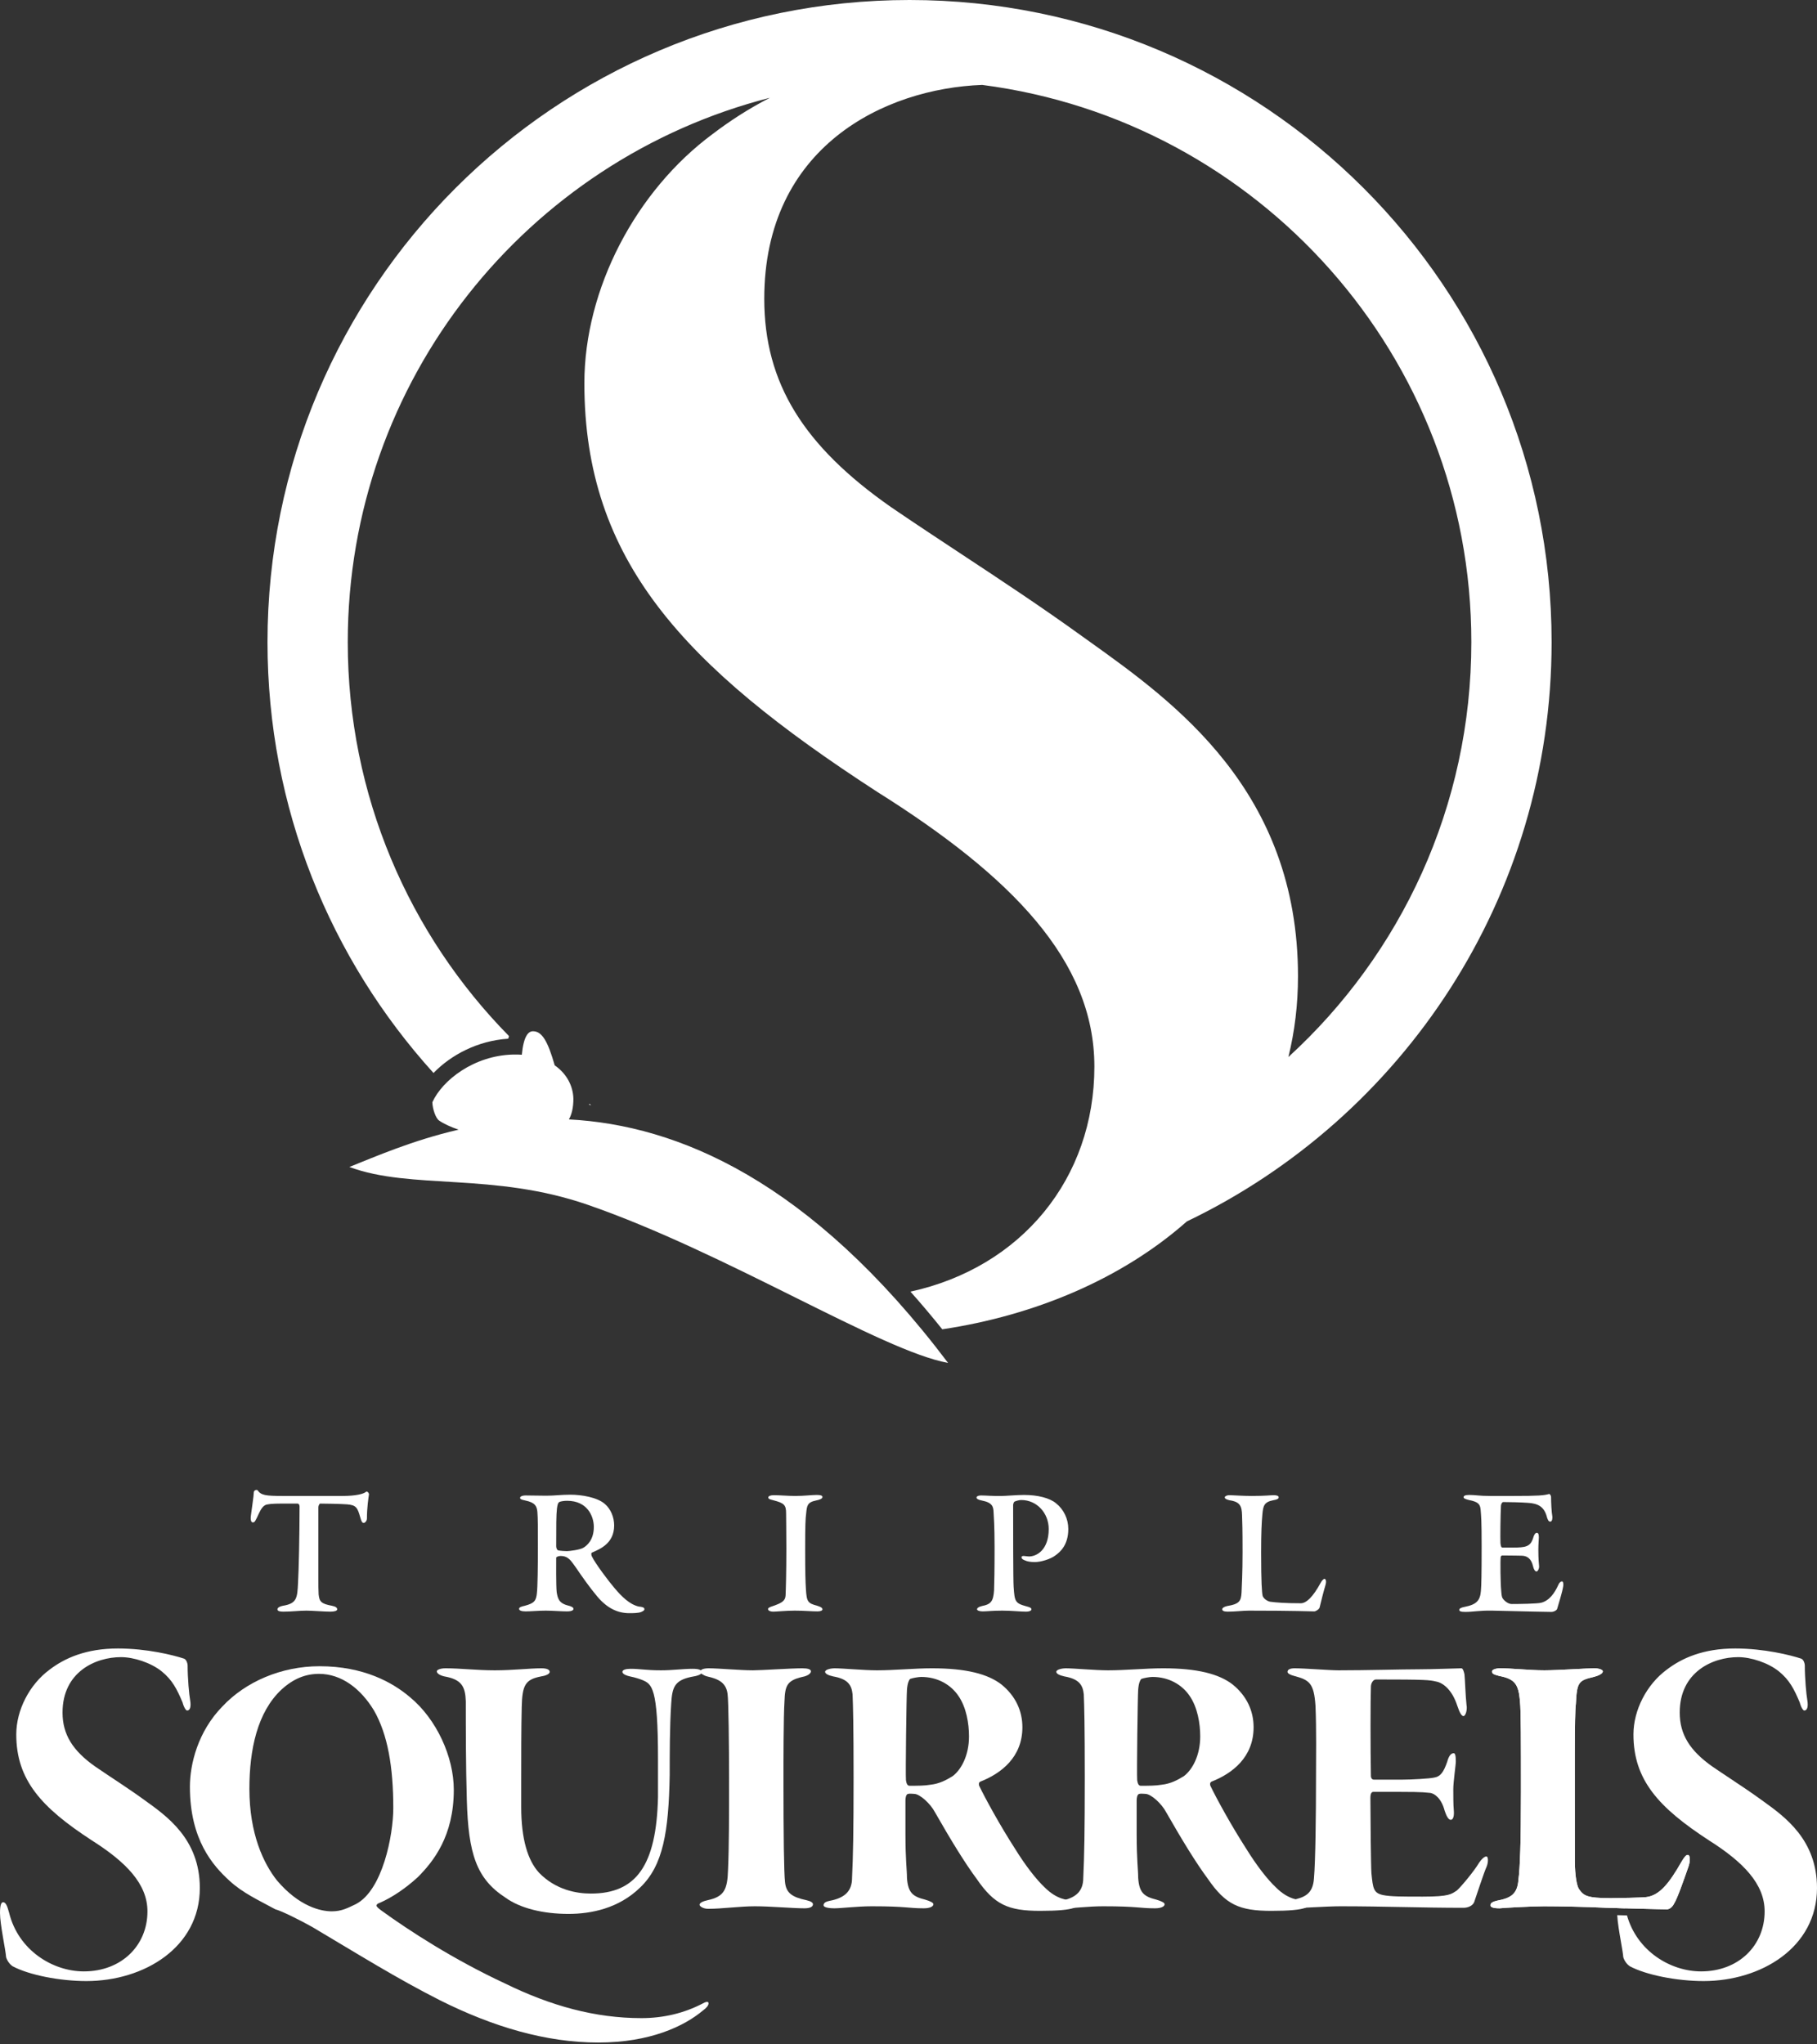 <svg width="720" height="810" viewBox="0 0 720 810" fill="none" xmlns="http://www.w3.org/2000/svg">
<rect x="0" y="0" width="720" height="810" fill="#333333" stroke="none"/>
<path d="M599.505 613.167H595.375C594.77 613.167 594.67 612.261 594.569 611.354C594.468 609.641 594.569 600.172 594.77 596.545C594.871 595.739 595.274 595.135 595.677 595.135C597.893 595.135 602.729 595.236 605.348 595.437C609.378 595.639 611.695 596.948 612.803 600.474C613.206 602.086 613.609 602.892 614.314 602.892C615.12 602.892 615.221 601.381 615.12 600.776C614.818 599.265 614.616 595.336 614.616 593.019C614.616 592.616 614.112 591.911 613.911 591.911C611.896 592.516 609.579 592.717 599.606 592.717C599.606 592.717 592.957 592.717 590.539 592.717C586.006 592.717 584.797 592.314 582.178 592.314C580.465 592.314 579.962 592.717 579.962 593.221C579.962 593.724 580.868 594.027 582.077 594.329C585.603 595.034 586.51 595.84 586.711 598.157C586.913 600.877 587.114 601.884 587.114 612.664C587.114 623.745 587.013 628.278 586.812 630.394C586.51 634.121 585.099 635.733 580.465 636.64C578.853 636.942 578.249 637.345 578.249 637.849C578.249 638.352 578.753 638.654 580.667 638.654C583.79 638.654 586.308 638.05 591.345 638.151C603.736 638.453 613.508 638.654 614.717 638.654C615.724 638.654 616.832 638.05 617.034 637.446C617.739 634.927 619.049 630.998 619.452 628.379C619.552 627.573 619.452 626.566 618.948 626.566C618.444 626.566 617.84 627.069 617.437 628.077C616.027 631.2 613.911 634.222 610.687 635.028C608.975 635.431 602.225 635.532 599.001 635.532C597.49 635.532 595.879 634.02 595.476 633.315C595.073 632.812 594.972 631.703 594.871 630.293C594.569 627.372 594.468 618.204 594.67 616.895C594.67 616.693 594.972 616.29 595.274 616.29C599.505 616.29 602.326 616.391 603.132 616.391C605.147 616.492 606.758 617.499 607.464 620.521C607.766 621.831 608.27 622.637 608.874 622.637C609.277 622.637 609.881 621.73 609.881 620.622C609.781 619.514 609.579 617.701 609.579 613.973C609.579 611.958 609.781 609.641 609.781 609.138C609.781 607.727 609.478 607.324 608.975 607.324C608.37 607.324 607.867 608.03 607.363 609.843C606.255 612.764 604.542 613.167 599.505 613.167Z" fill="white"/>
<path d="M487.134 592.416C486.026 592.416 485.321 592.92 485.321 593.222C485.321 593.826 486.026 594.129 487.235 594.431C491.466 595.035 492.07 596.849 492.171 600.274C492.272 603.598 492.373 605.311 492.373 615.083C492.373 623.142 492.07 628.783 491.97 630.999C491.768 634.223 491.265 635.533 486.228 636.339C484.918 636.641 484.313 637.145 484.313 637.648C484.313 638.152 484.918 638.555 486.429 638.555C489.653 638.555 492.473 638.152 494.891 638.152C512.521 638.152 519.875 638.454 520.781 638.454C521.386 638.454 522.695 637.648 522.897 636.943C523.501 634.425 524.509 630.395 525.214 628.078C525.718 626.365 525.315 625.559 524.811 625.559C524.509 625.559 523.804 626.164 523.3 627.171C520.278 632.712 517.658 635.231 515.442 635.231C508.995 635.231 505.67 634.928 503.353 634.626C502.144 634.425 500.633 633.316 500.331 632.309C500.029 630.899 499.727 626.97 499.727 615.083C499.727 607.326 499.928 603.296 500.23 599.972C500.533 596.748 500.835 595.136 504.461 594.431C506.174 594.129 506.678 593.826 506.678 593.222C506.678 592.718 505.973 592.416 504.764 592.416C503.353 592.416 501.339 592.718 495.999 592.718C492.373 592.718 488.645 592.416 487.134 592.416Z" fill="white"/>
<path d="M386.954 593.322C386.954 593.826 387.559 594.229 389.07 594.531C393.301 595.337 393.603 597.049 393.704 598.963C393.804 600.978 394.107 604.202 394.107 613.067C394.107 623.04 394.006 626.566 393.905 630.092C393.603 634.323 392.797 635.633 389.07 636.338C387.76 636.64 387.156 637.144 387.156 637.647C387.156 638.05 388.062 638.453 389.372 638.453C391.084 638.453 393.2 638.151 397.129 638.151C400.957 638.151 404.181 638.554 406.598 638.554C407.707 638.554 408.714 638.252 408.714 637.647C408.714 637.144 408.311 636.842 406.699 636.439C402.166 635.23 402.065 634.424 401.662 628.782C401.461 626.365 401.461 603.799 401.461 596.243C401.561 595.437 401.864 595.034 402.065 594.934C402.569 594.732 403.677 594.329 404.684 594.329C410.93 594.329 415.564 599.568 415.564 605.814C415.564 614.074 410.829 616.694 407.707 616.694C407.102 616.694 406.095 616.492 405.692 616.492C405.087 616.492 404.785 616.593 404.785 616.996C404.785 617.701 405.49 618.003 406.296 618.305C406.901 618.608 408.21 618.91 410.024 618.91C412.542 618.91 416.37 617.701 418.184 616.291C419.997 614.981 423.321 612.261 423.321 605.814C423.321 601.784 421.508 598.057 418.486 595.639C415.967 593.523 411.232 592.314 405.792 592.314C402.871 592.314 398.539 592.717 397.028 592.717C394.006 592.818 390.379 592.516 388.868 592.516C387.357 592.516 386.954 593.02 386.954 593.322Z" fill="white"/>
<path d="M306.661 592.415C305.351 592.415 304.444 592.717 304.444 593.322C304.444 594.027 305.452 594.128 306.459 594.43C310.69 595.538 311.496 596.243 311.496 599.568C311.496 602.187 311.597 605.511 311.597 613.47C311.597 623.242 311.396 629.991 311.295 632.107C311.194 634.323 309.683 635.129 306.56 636.237C304.646 636.842 304.344 637.144 304.344 637.547C304.344 638.151 305.25 638.554 306.359 638.554C307.668 638.554 311.597 638.151 314.921 638.151C318.548 638.151 321.57 638.453 323.887 638.453C325.096 638.453 325.902 638.151 325.902 637.647C325.902 637.144 325.499 636.741 323.887 636.237C320.059 635.23 319.656 634.625 319.354 629.689C319.153 626.264 319.052 623.645 319.052 613.873C319.052 604.202 319.153 601.985 319.455 599.568C319.757 596.646 319.858 595.236 323.283 594.531C324.794 594.229 325.902 593.826 325.902 593.12C325.902 592.516 325.096 592.314 323.585 592.314C321.57 592.314 318.75 592.717 315.123 592.717C312.201 592.717 309.28 592.415 306.661 592.415Z" fill="white"/>
<path d="M208.308 592.516C206.797 592.516 206.091 593.02 206.091 593.423C206.091 593.826 206.192 594.128 208.207 594.531C212.035 595.337 212.74 596.747 212.942 599.064C213.143 601.583 213.143 604.806 213.143 612.866C213.143 620.623 213.042 628.984 212.74 631.301C212.438 634.122 211.834 635.23 207.905 636.237C206.494 636.539 205.688 636.842 205.688 637.446C205.688 638.151 206.797 638.454 208.308 638.454C210.323 638.454 213.345 638.151 216.266 638.151C218.785 638.151 222.512 638.454 224.628 638.454C226.642 638.454 227.247 637.95 227.247 637.446C227.247 636.842 226.34 636.439 225.131 636.137C221.404 635.23 221.001 633.215 220.598 630.898C220.296 628.38 220.397 618.507 220.397 617.197C220.397 616.794 221.505 616.492 222.109 616.492C225.232 616.492 226.239 618.406 227.952 620.723C230.773 624.854 233.593 628.883 236.716 632.611C240.746 637.345 244.876 639.159 249.41 639.159C250.518 639.159 253.137 639.159 254.144 638.655C254.749 638.353 255.353 638.151 255.353 637.547C255.353 636.842 254.346 636.64 253.137 636.539C249.51 635.734 246.287 632.51 243.567 629.286C241.451 626.868 235.81 619.414 234.5 616.593C234.198 615.888 234.299 615.283 234.5 615.183C237.724 613.772 243.365 611.556 243.365 604.403C243.365 601.18 242.056 597.956 239.739 595.941C236.716 593.221 230.37 592.214 226.038 592.214C222.311 592.214 219.792 592.617 216.468 592.617L208.308 592.516ZM224.728 594.632C232.687 594.632 235.306 600.676 235.306 605.008C235.306 610.146 232.586 612.362 231.276 613.168C229.967 614.074 225.434 614.578 224.628 614.578C223.822 614.578 222.21 614.477 221.202 614.276C220.699 614.175 220.397 613.269 220.397 612.664C220.397 604.504 220.397 600.273 220.699 597.654C220.9 596.445 221.001 595.337 221.807 595.035C222.411 594.833 223.419 594.632 224.728 594.632Z" fill="white"/>
<path d="M135.728 592.717H112.054C105.103 592.717 103.491 592.414 102.08 590.5C101.778 590.097 100.569 590.4 100.569 591.306C100.569 592.616 99.763 597.653 99.461 600.171C99.058 602.69 99.763 603.194 100.166 603.194C100.871 603.194 101.073 602.791 101.879 601.179C102.584 599.768 103.491 597.149 105.103 596.343C105.909 595.94 107.923 595.739 111.348 595.739C113.162 595.739 117.897 595.739 117.897 595.739C118.501 595.739 118.702 596.444 118.702 596.948C118.702 607.828 118.4 622.133 118.098 627.17C117.796 633.113 117.695 635.33 112.054 636.236C110.946 636.438 109.938 636.941 109.938 637.647C109.938 638.352 110.946 638.553 112.255 638.553C115.781 638.553 118.501 638.15 121.422 638.15C123.538 638.15 128.575 638.553 130.892 638.553C132.504 638.553 133.612 638.251 133.612 637.647C133.612 637.042 133.108 636.538 131.597 636.236C127.165 635.43 126.56 634.524 126.258 631.703C126.157 630.293 126.157 627.976 126.157 624.853V597.351C126.157 596.343 126.661 595.739 126.862 595.739C129.079 595.739 134.821 595.84 137.541 596.041C141.168 596.343 141.671 597.351 142.779 601.279C143.182 602.69 143.485 603.395 144.089 603.395C144.593 603.395 145.399 602.69 145.399 601.582C145.399 597.451 146.003 593.422 146.205 592.112C146.205 591.407 145.399 590.702 144.996 591.105C144.089 591.911 140.966 592.717 135.728 592.717Z" fill="white"/>
<path fill-rule="evenodd" clip-rule="evenodd" d="M660.362 661.612C666.407 656.978 674.869 653.149 687.562 653.149C699.046 653.149 709.523 655.769 713.755 657.179C714.762 657.582 715.165 659.194 715.165 659.798C715.165 665.037 715.769 671.484 716.172 673.7C716.575 676.118 716.172 677.73 714.963 677.73C714.56 677.73 713.754 676.723 713.15 674.506C710.934 669.268 709.12 665.641 704.889 662.216C700.658 658.791 693.808 656.575 688.771 656.575C678.697 656.575 665.601 662.417 665.601 678.536C665.601 687.2 669.63 693.647 678.495 699.893C680.912 701.554 683.329 703.159 685.756 704.771C689.804 707.459 693.882 710.167 698.039 713.19C698.255 713.346 698.475 713.504 698.696 713.664C707.358 719.896 720 728.991 720 748.046C720 771.62 697.838 784.917 675.07 784.917C664.392 784.917 652.303 782.5 645.856 779.074C644.647 778.268 643.639 776.858 643.237 775.448C643.158 774.276 642.777 772.075 642.34 769.548C641.717 765.949 640.98 761.69 640.842 758.807C642.09 758.841 643.393 758.877 644.708 758.913C648.686 773.008 661.855 781.089 674.063 781.089C688.972 781.089 699.248 770.814 699.248 757.315C699.248 746.435 690.786 737.771 677.085 729.107C657.34 716.213 647.266 705.333 647.266 687.2C647.266 677.528 652.505 667.455 660.362 661.612ZM640.901 756.009C641.086 754.176 641.557 753.688 642.028 753.688C642.8 753.688 643.335 754.398 643.906 756.091C642.886 756.063 641.878 756.036 640.901 756.009Z" fill="white"/>
<path d="M591.209 662.205C591.209 663.011 591.612 663.414 594.03 664.018C600.276 665.227 601.686 667.242 602.29 673.891C602.693 678.525 602.693 689.606 602.693 709.956C602.693 730.305 602.29 740.178 601.686 744.812C601.283 750.453 598.664 752.065 593.224 753.072C591.612 753.475 590.604 753.878 590.604 754.886C590.604 755.692 591.813 756.095 594.231 756.095C596.045 755.893 606.924 755.289 611.76 755.289C617.603 755.289 628.684 755.49 636.542 755.893C644.4 756.095 657.899 756.498 660.518 756.498C661.324 756.498 662.533 755.893 663.339 754.281C664.749 752.065 667.368 744.409 668.779 740.379C669.988 737.357 669.786 734.939 668.779 734.939C668.174 734.939 667.57 735.544 666.361 737.558C661.324 746.424 657.496 751.058 652.257 751.662C650.646 751.864 641.377 752.065 638.154 752.065C628.684 752.065 627.475 751.058 625.662 748.438C624.856 747.23 624.05 743.2 624.05 737.357C624.05 700.285 623.849 679.734 624.453 675.1C624.856 666.235 625.662 665.832 631.505 664.421C633.117 664.018 635.132 663.212 635.132 662.205C635.132 661.601 633.721 660.996 631.706 660.996C628.886 660.996 617.2 661.802 611.961 661.802C606.119 661.802 599.067 660.996 594.433 660.996C592.619 660.996 591.209 661.601 591.209 662.205Z" fill="white"/>
<path d="M591.209 662.205C591.209 663.011 591.612 663.414 594.03 664.018C600.276 665.227 601.686 667.242 602.29 673.891C602.693 678.525 602.693 689.606 602.693 709.956C602.693 730.305 602.29 740.178 601.686 744.812C601.283 750.453 598.664 752.065 593.224 753.072C591.612 753.475 590.604 753.878 590.604 754.886C590.604 755.692 591.813 756.095 594.231 756.095C596.045 755.893 606.924 755.289 611.76 755.289C617.603 755.289 628.684 755.49 636.542 755.893C644.4 756.095 657.899 756.498 660.518 756.498C661.324 756.498 662.533 755.893 663.339 754.281C664.749 752.065 667.368 744.409 668.779 740.379C669.988 737.357 669.786 734.939 668.779 734.939C668.174 734.939 667.57 735.544 666.361 737.558C661.324 746.424 657.496 751.058 652.257 751.662C650.646 751.864 641.377 752.065 638.154 752.065C628.684 752.065 627.475 751.058 625.662 748.438C624.856 747.23 624.05 743.2 624.05 737.357C624.05 700.285 623.849 679.734 624.453 675.1C624.856 666.235 625.662 665.832 631.505 664.421C633.117 664.018 635.132 663.212 635.132 662.205C635.132 661.601 633.721 660.996 631.706 660.996C628.886 660.996 617.2 661.802 611.961 661.802C606.119 661.802 599.067 660.996 594.433 660.996C592.619 660.996 591.209 661.601 591.209 662.205Z" fill="white"/>
<path d="M513.014 660.996C511.402 660.996 510.193 661.399 510.193 662.406C510.193 663.011 511.2 663.615 512.812 664.018C518.857 665.63 520.67 666.839 521.274 675.906C521.677 684.972 521.476 696.457 521.476 704.717C521.476 718.418 521.274 737.357 520.67 744.207C520.267 750.655 516.64 751.864 511.805 752.871C510.193 753.274 508.581 753.677 508.581 754.886C508.581 755.49 510.193 756.095 512.006 756.095C513.82 756.095 525.707 755.289 531.147 755.289C548.474 755.289 563.384 755.893 579.905 755.893C581.718 755.893 583.532 755.087 584.136 753.677C584.942 751.461 587.964 741.991 589.173 739.372C589.778 737.76 589.778 735.544 588.972 735.544C588.166 735.544 586.957 736.753 586.151 737.961C584.136 741.387 578.898 747.632 577.286 749.043C575.069 750.453 574.465 751.461 563.787 751.461C555.526 751.461 551.093 751.461 548.071 750.856C544.243 750.05 544.042 748.237 543.437 742.193C543.236 739.775 543.034 719.022 543.034 712.373C543.034 710.359 543.639 709.956 544.243 709.956C561.369 709.956 562.779 709.956 566.607 710.359C568.622 710.56 571.241 712.776 572.45 717.41C573.055 719.224 573.861 721.037 574.868 721.037C575.875 721.037 576.278 719.425 576.077 717.209C575.875 715.194 575.875 711.366 575.875 708.948C575.875 705.926 576.883 699.277 576.883 697.867C576.883 695.248 576.48 694.643 576.077 694.643C574.868 694.643 574.062 695.852 573.458 698.068C572.047 702.098 570.838 703.911 568.219 704.314C566.406 704.717 559.354 705.12 555.526 705.12H544.445C543.437 705.12 543.236 704.113 543.236 703.71C543.034 693.233 543.034 673.085 543.236 668.249C543.236 667.04 544.042 665.429 545.25 665.429C565.197 665.429 566.406 665.63 569.025 666.235C571.443 666.638 575.271 669.055 577.487 675.906C578.293 678.323 579.099 679.935 579.905 679.935C580.711 679.935 581.517 677.517 581.114 675.503C580.711 671.876 580.509 665.026 580.308 663.414C580.106 662.406 579.704 660.996 579.099 660.996C577.286 660.996 568.018 661.399 561.973 661.399C555.526 661.399 541.825 661.802 530.341 661.802C526.714 661.802 517.043 660.996 513.014 660.996Z" fill="white"/>
<path d="M450.407 713.381C450.407 712.373 450.609 710.963 451.414 710.762C452.22 710.56 453.228 710.762 454.034 710.762C456.25 710.963 460.28 714.59 462.093 718.015C468.54 729.298 473.98 738.163 478.614 744.409C485.666 754.684 491.106 757.102 503.799 757.102C510.851 757.102 515.082 756.699 517.298 755.893C519.313 755.087 519.515 753.274 517.097 753.072C514.679 752.871 510.448 752.67 505.613 747.834C502.187 744.61 497.956 739.17 493.725 732.32C487.882 723.253 482.039 712.575 479.622 707.538C479.42 706.934 479.42 706.329 480.025 705.926C488.285 702.702 496.747 696.255 496.747 684.368C496.747 677.719 493.927 671.876 488.487 667.443C483.047 663.212 474.383 660.996 460.884 660.996C454.034 660.996 445.975 661.802 439.124 661.802C433.886 661.802 425.625 660.996 422.2 660.996C421.192 660.996 418.573 661.399 418.573 662.406C418.573 663.212 419.984 663.817 421.797 664.22C427.438 665.227 429.05 667.443 429.453 671.272C429.655 675.906 429.856 683.763 429.856 704.314C429.856 725.873 429.655 735.544 429.252 744.006C429.252 749.244 426.431 751.662 421.595 752.871C419.782 753.274 417.969 753.475 417.969 754.886C417.969 755.893 420.789 756.095 422.2 756.095C425.021 756.095 431.266 755.289 437.109 755.289C451.012 755.289 451.414 756.095 457.66 756.095C460.28 756.095 461.488 755.289 461.488 754.483C461.488 753.878 460.28 753.274 458.265 752.67C453.429 751.461 451.414 750.05 451.012 744.006C451.012 740.782 450.407 737.156 450.407 726.477V713.381ZM456.653 664.421C463.1 664.421 468.339 667.443 471.361 671.876C474.585 676.51 475.592 682.957 475.592 687.994C475.592 695.449 472.57 701.091 469.145 703.71C466.525 705.322 463.906 706.732 460.28 707.135C458.063 707.538 455.041 707.538 452.019 707.538C451.213 707.538 450.81 706.732 450.609 705.322C450.407 702.904 450.81 671.675 451.012 669.458C451.213 666.839 451.817 665.63 452.22 665.227C453.228 664.824 455.646 664.421 456.653 664.421Z" fill="white"/>
<path d="M358.789 713.381C358.789 712.373 358.99 710.963 359.796 710.762C360.602 710.56 361.61 710.762 362.416 710.762C364.632 710.963 368.661 714.59 370.475 718.015C376.922 729.298 382.362 738.163 386.996 744.409C394.048 754.684 399.488 757.102 412.181 757.102C419.233 757.102 423.464 756.699 425.68 755.893C427.695 755.087 427.897 753.274 425.479 753.072C423.061 752.871 418.83 752.67 413.994 747.834C410.569 744.61 406.338 739.17 402.107 732.32C396.264 723.253 390.421 712.575 388.004 707.538C387.802 706.934 387.802 706.329 388.406 705.926C396.667 702.702 405.129 696.255 405.129 684.368C405.129 677.719 402.309 671.876 396.869 667.443C391.429 663.212 382.765 660.996 369.266 660.996C362.416 660.996 354.356 661.802 347.506 661.802C342.268 661.802 334.007 660.996 330.582 660.996C329.574 660.996 326.955 661.399 326.955 662.406C326.955 663.212 328.365 663.817 330.179 664.22C335.82 665.227 337.432 667.443 337.835 671.272C338.036 675.906 338.238 683.763 338.238 704.314C338.238 725.873 338.036 735.544 337.634 744.006C337.634 749.244 334.813 751.662 329.977 752.871C328.164 753.274 326.351 753.475 326.351 754.886C326.351 755.893 329.171 756.095 330.582 756.095C333.402 756.095 339.648 755.289 345.491 755.289C359.393 755.289 359.796 756.095 366.042 756.095C368.661 756.095 369.87 755.289 369.87 754.483C369.87 753.878 368.661 753.274 366.647 752.67C361.811 751.461 359.796 750.05 359.393 744.006C359.393 740.782 358.789 737.156 358.789 726.477V713.381ZM365.035 664.421C371.482 664.421 376.721 667.443 379.743 671.876C382.966 676.51 383.974 682.957 383.974 687.994C383.974 695.449 380.952 701.091 377.527 703.71C374.907 705.322 372.288 706.732 368.661 707.135C366.445 707.538 363.423 707.538 360.401 707.538C359.595 707.538 359.192 706.732 358.99 705.322C358.789 702.904 359.192 671.675 359.393 669.458C359.595 666.839 360.199 665.63 360.602 665.227C361.61 664.824 364.027 664.421 365.035 664.421Z" fill="white"/>
<path d="M277.414 662.406C277.414 663.011 279.228 664.018 280.235 664.22C284.668 665.227 287.69 666.638 288.294 671.07C288.697 673.689 288.899 691.42 288.899 705.725C288.899 717.813 288.899 731.917 288.496 740.581C288.294 748.841 286.884 751.461 280.437 752.871C278.623 753.274 277.213 753.878 277.213 754.684C277.213 755.289 278.623 756.296 280.638 756.296C286.078 756.296 293.13 755.289 299.174 755.289C305.42 755.289 314.084 756.095 318.718 756.095C320.531 756.095 322.143 755.692 322.143 754.483C322.143 753.878 321.337 753.274 319.524 752.871C313.882 751.662 311.465 750.05 311.062 745.618C310.659 741.991 310.457 727.484 310.457 705.12C310.457 698.874 310.457 679.935 310.86 674.092C311.062 667.846 311.867 665.832 317.912 664.421C320.128 664.018 321.337 663.011 321.337 662.205C321.337 661.399 320.128 660.996 317.912 660.996C313.278 660.996 301.793 661.802 298.368 661.802C293.331 661.802 284.668 660.996 280.84 660.996C278.623 660.996 277.414 661.601 277.414 662.406Z" fill="white"/>
<path d="M173.092 662.205C173.092 663.011 174.301 663.817 176.114 664.22C182.964 665.429 184.375 668.249 184.576 674.092C184.576 683.159 184.576 699.882 184.979 713.179C185.584 734.536 188.807 744.409 200.292 751.864C206.135 756.095 215.201 758.311 225.275 758.311C234.342 758.311 245.222 756.095 253.684 747.834C262.75 739.17 264.967 725.873 265.37 703.307C265.37 695.248 265.37 684.166 265.974 674.898C266.377 668.652 267.183 665.832 273.832 664.421C276.451 664.018 278.063 663.414 278.063 662.608C278.063 661.601 276.854 661.198 274.436 661.198C270.608 661.198 266.579 661.802 261.944 661.802C255.9 661.802 253.684 661.198 249.856 661.198C248.042 661.198 246.632 661.601 246.632 662.406C246.632 663.414 248.647 664.018 249.654 664.22C251.669 664.623 253.482 665.227 254.49 665.63C258.318 667.242 260.736 668.451 260.736 696.86C260.736 700.688 260.736 707.135 260.736 711.971C260.131 739.17 252.072 750.252 234.14 750.252C228.499 750.252 220.238 748.841 213.589 741.991C209.157 737.156 206.537 728.693 206.537 716V705.926C206.537 696.658 206.537 684.166 206.739 676.309C206.94 667.645 208.149 665.429 214.395 664.22C215.806 664.018 217.82 663.414 217.82 662.406C217.82 661.601 216.813 660.996 214.597 660.996C209.761 660.996 203.314 661.802 196.061 661.802C188.807 661.802 182.561 660.996 176.517 660.996C174.502 660.996 173.092 661.601 173.092 662.205Z" fill="white"/>
<path d="M126.629 660.18C111.317 660.18 97.213 666.426 88.147 676.097C78.476 685.969 75.252 698.864 75.252 707.93C75.252 728.884 84.319 739.16 90.967 745.204C96.206 750.04 102.452 752.86 109.101 756.487C111.518 757.092 119.175 760.92 123.809 763.539C142.143 774.419 157.254 783.888 174.38 792.552C195.334 803.029 216.288 809.275 237.04 809.275C257.591 809.275 271.091 802.828 278.545 796.582C279.956 795.574 280.762 794.567 280.762 793.761C280.762 792.754 279.553 793.156 278.142 793.962C271.091 797.589 263.031 799.604 254.166 799.604C235.832 799.604 218.303 794.768 200.17 785.903C179.82 776.434 162.09 764.949 151.008 756.89C149.598 755.883 149.195 755.278 149.195 755.077C149.195 754.674 149.397 754.271 150.605 753.868C155.24 751.853 160.679 748.226 165.515 743.794C171.761 737.548 179.82 727.474 179.82 709.139C179.82 696.043 172.97 681.134 162.493 672.47C155.642 666.627 144.158 660.18 126.629 660.18ZM126.428 663.202C135.293 663.202 142.949 669.045 148.188 677.708C153.628 687.178 155.844 700.073 155.844 716.393C155.844 727.071 151.613 749.032 140.934 754.472C137.912 755.883 135.494 757.293 131.465 757.293C127.234 757.293 118.57 755.48 109.705 745.003C104.467 738.354 98.825 726.668 98.825 708.736C98.825 693.021 102.049 678.313 111.518 669.448C116.354 665.015 121.189 663.202 126.428 663.202Z" fill="white"/>
<path d="M46.743 653.149C34.05 653.149 25.588 656.978 19.544 661.612C11.686 667.455 6.447 677.528 6.447 687.2C6.447 705.333 16.521 716.213 36.266 729.107C49.967 737.771 58.429 746.435 58.429 757.315C58.429 770.814 48.154 781.089 33.244 781.089C20.752 781.089 7.253 772.627 3.627 757.919C2.821 754.897 2.216 753.688 1.209 753.688C0.604 753.688 0 754.494 0 757.919C0 762.553 2.216 772.426 2.418 775.448C2.821 776.858 3.828 778.268 5.037 779.074C11.484 782.5 23.573 784.917 34.252 784.917C57.019 784.917 79.182 771.62 79.182 748.046C79.182 728.503 65.884 719.436 57.22 713.19C50.572 708.355 44.124 704.325 37.677 699.893C28.812 693.647 24.782 687.2 24.782 678.536C24.782 662.417 37.878 656.575 47.952 656.575C52.989 656.575 59.84 658.791 64.071 662.216C68.302 665.641 70.115 669.268 72.331 674.506C72.936 676.723 73.742 677.73 74.145 677.73C75.353 677.73 75.757 676.118 75.353 673.7C74.951 671.484 74.346 665.037 74.346 659.798C74.346 659.194 73.943 657.582 72.936 657.179C68.705 655.769 58.228 653.149 46.743 653.149Z" fill="white"/>
<path fill-rule="evenodd" clip-rule="evenodd" d="M614.834 254.417C614.834 355.579 555.792 442.951 470.287 483.953C444.659 506.625 410.205 521.168 373.381 526.684C369.17 521.432 364.969 516.463 360.781 511.765C404.9 502.091 433.657 466.824 433.657 422.597C433.657 380.583 400.758 347.128 347.492 313.672C270.727 263.878 231.561 221.864 231.561 151.841C231.561 114.495 251.927 75.594 282.477 53.031C289.185 47.923 296.659 43.068 305.062 38.739C208.895 63.347 137.802 150.58 137.802 254.417C137.802 315.22 162.179 370.329 201.692 410.506C201.587 410.844 201.489 411.191 201.396 411.546C189.265 412.324 178.635 418.024 171.782 425.138C130.902 379.996 106 320.115 106 254.417C106 113.906 219.906 0 360.417 0C500.928 0 614.834 113.906 614.834 254.417ZM583.032 254.417C583.032 319.524 555.082 378.103 510.526 418.811C513.015 408.767 514.339 398.092 514.339 386.807C514.339 313.222 465.19 278.1 431.513 254.035L431.475 254.007C430.625 253.4 429.786 252.801 428.957 252.207C412.797 240.534 396.942 230.076 381.203 219.694L381.201 219.693C371.765 213.469 362.37 207.273 352.975 200.857C318.509 176.738 302.843 151.841 302.843 118.386C302.843 58.094 350.617 35.033 389.209 33.647C498.555 47.768 583.032 141.227 583.032 254.417Z" fill="white"/>
<path d="M234.254 437.855C234.006 437.684 233.758 437.512 233.51 437.34C233.501 437.485 233.491 437.629 233.48 437.773C233.738 437.799 233.996 437.827 234.254 437.855Z" fill="white"/>
<path d="M203.286 417.827C187.854 418.211 175.302 427.95 171.326 436.716C171.391 439.31 172.601 443.022 174.023 443.998C175.895 445.282 178.605 446.526 181.712 447.584C163.309 451.857 148.497 458.361 138.438 462.366C162.976 471.494 195.447 464.399 232.89 477.35C287.938 496.389 349.3 535.241 375.682 540C320.95 467.544 268.316 445.772 225.433 443.522C226.583 441.472 227.21 438.804 227.21 435.326C227.085 430.278 224.572 425.419 219.811 422.105C217.05 412.501 214.778 408.592 211.195 408.592C209.336 408.592 207.477 410.539 206.781 417.899C205.66 417.822 204.495 417.797 203.286 417.827Z" fill="white"/>
</svg>

